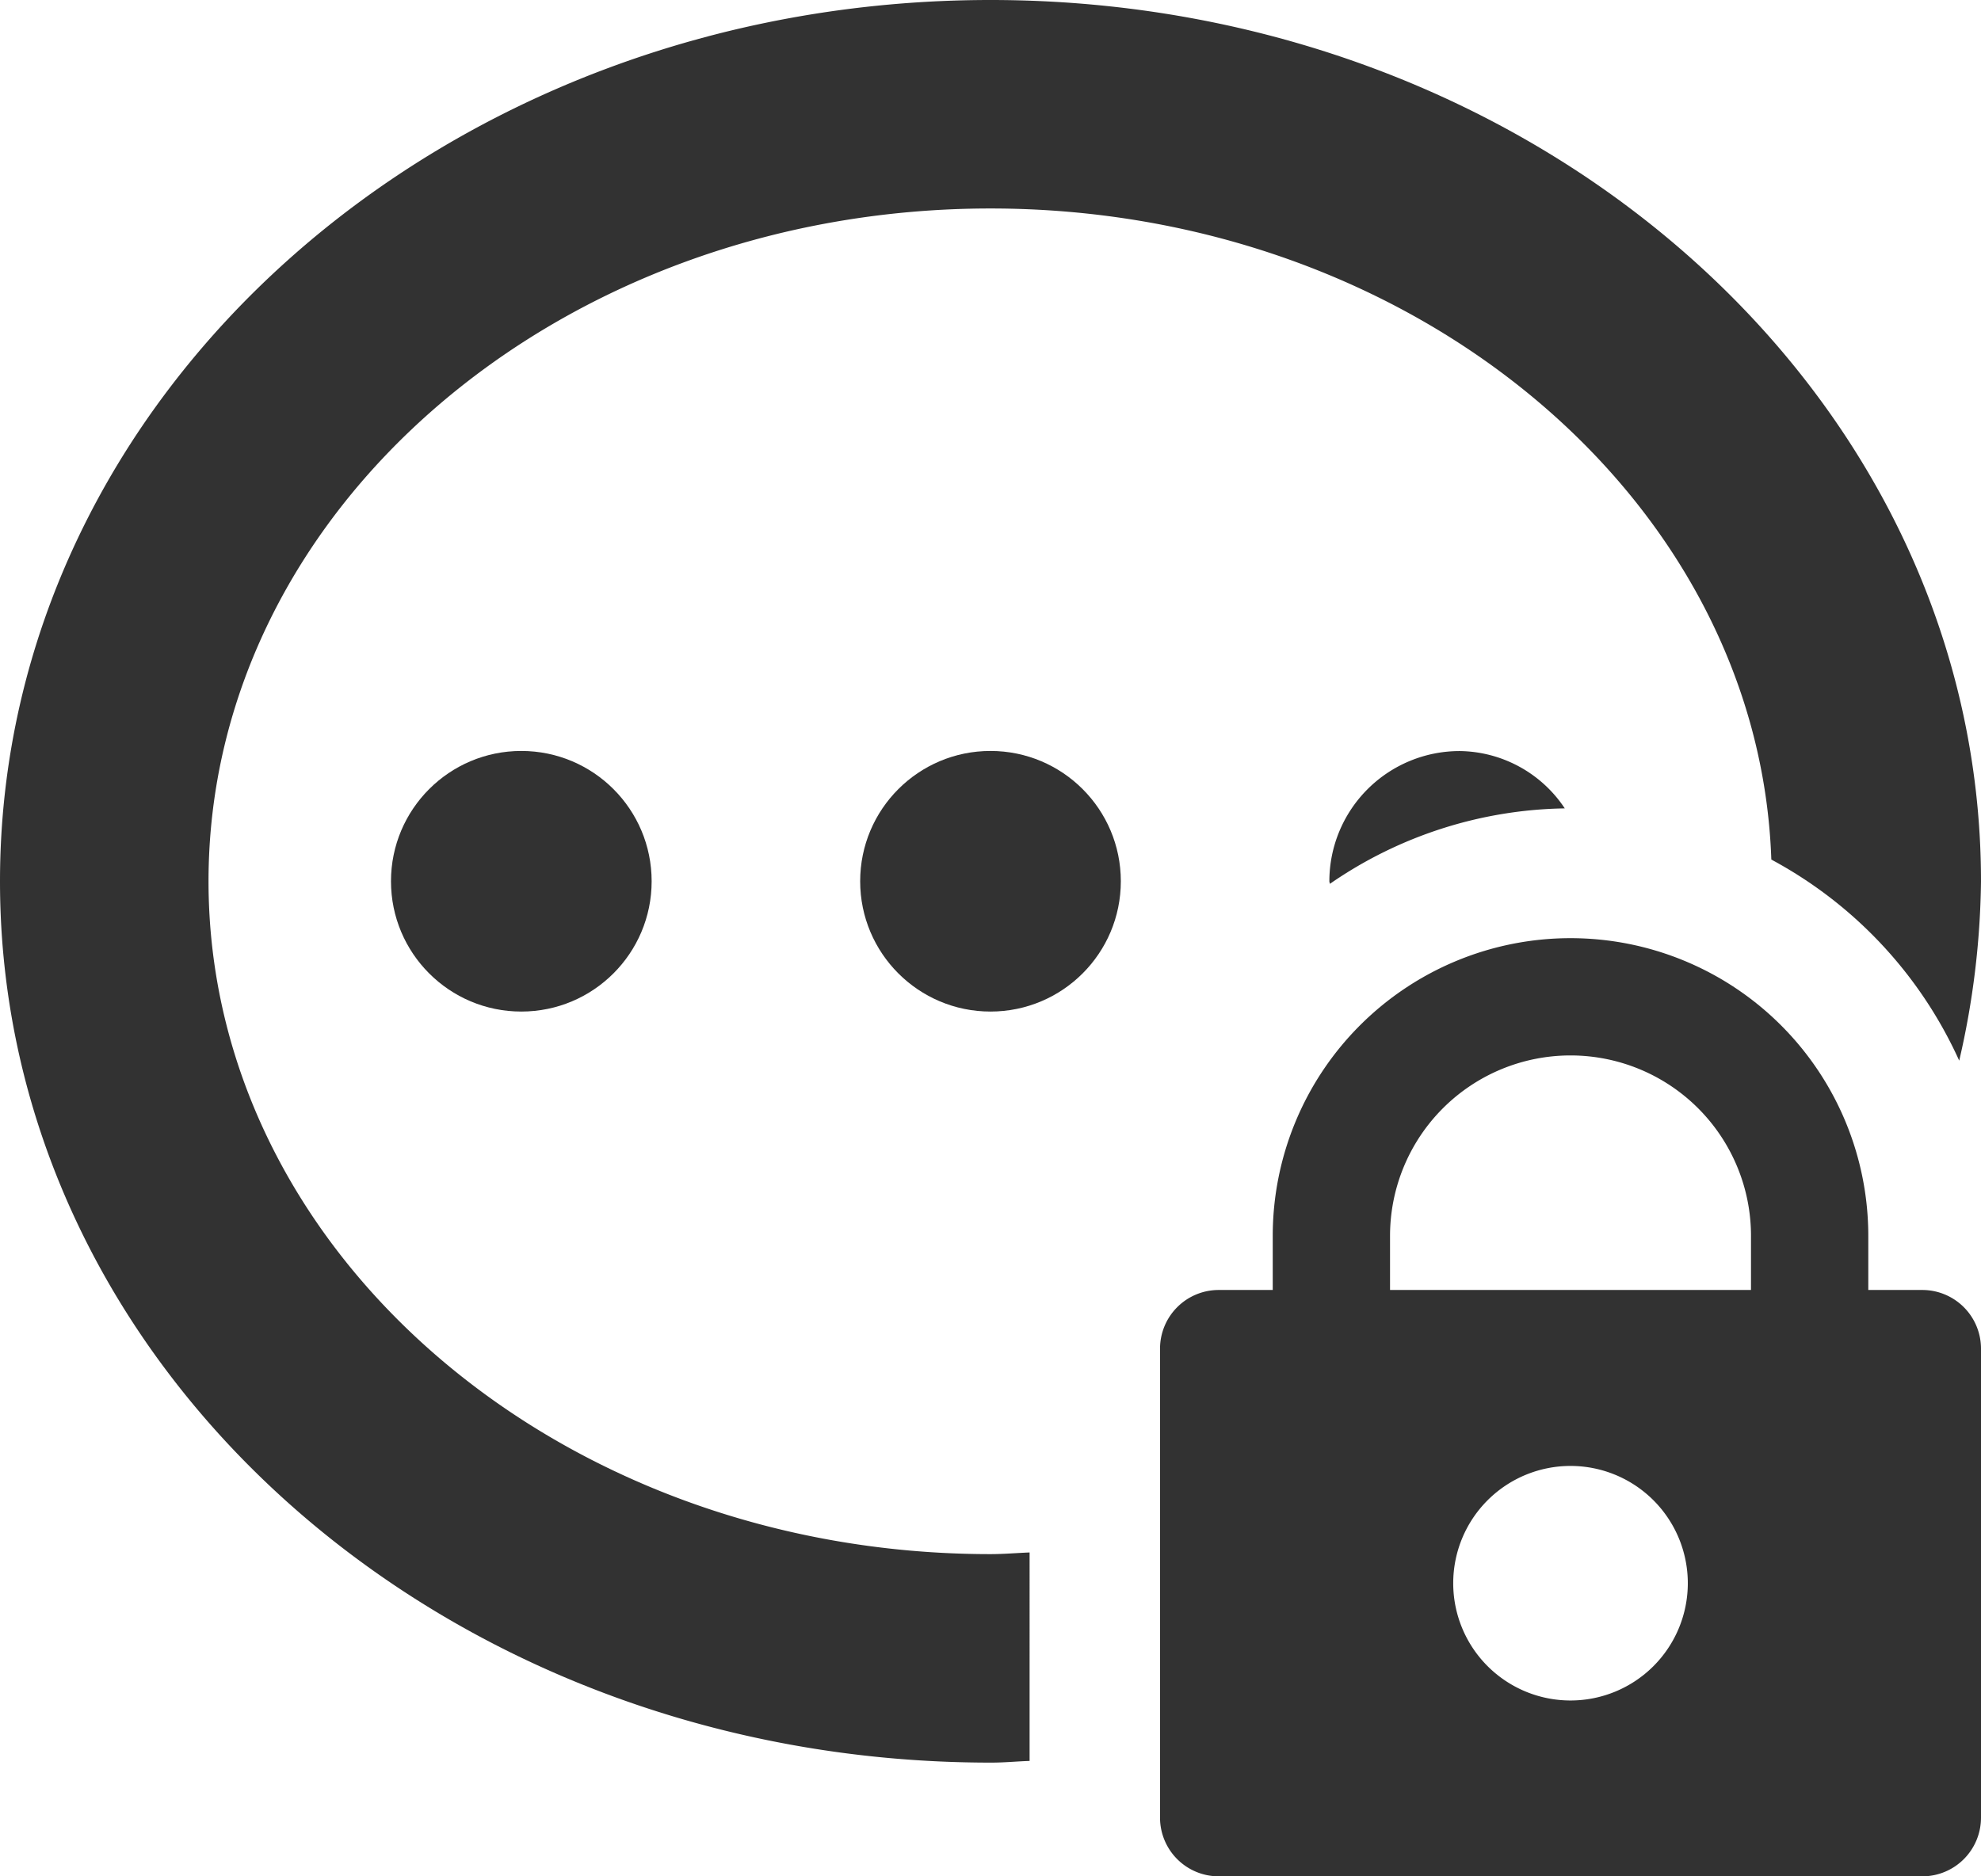 <svg xmlns="http://www.w3.org/2000/svg" viewBox="0 0 19 18"><path d="M9.875,14.893c-.125.005-.25.016-.375.016-4.136,0-7.5-2.896-7.5-6.455S5.364,2,9.5,2c4.061,0,7.371,2.794,7.489,6.246a4.109,4.109,0,0,1,1.802,1.929A7.96,7.96,0,0,0,19,8.455C19,3.785,14.747,0,9.5,0S0,3.785,0,8.455,4.253,16.909,9.5,16.909h.012c.121,0,.242-.012.363-.016Z" fill="#323232"/><circle cx="9.5" cy="8.454" r="1.25" fill="#323232"/><circle cx="5" cy="8.454" r="1.25" fill="#323232"/><path d="M15.008,7.755A1.227,1.227,0,0,0,14,7.205a1.25,1.25,0,0,0-1.25,1.25c0,.008.005.015.005.024A4.064,4.064,0,0,1,15.008,7.755Z" fill="#323232"/><path d="M18.438,12.375h-.519v-.519a2.856,2.856,0,0,0-5.712,0V12.375h-.519a.563.563,0,0,0-.562.562v4.5A.563.563,0,0,0,11.687,18h6.75A.563.563,0,0,0,19,17.438v-4.5A.563.563,0,0,0,18.438,12.375Zm-3.375,3.938a1.125,1.125,0,1,1,1.125-1.125A1.125,1.125,0,0,1,15.062,16.313Zm1.731-3.938H13.332v-.519a1.731,1.731,0,0,1,3.462,0Z" fill="#323232"/></svg>